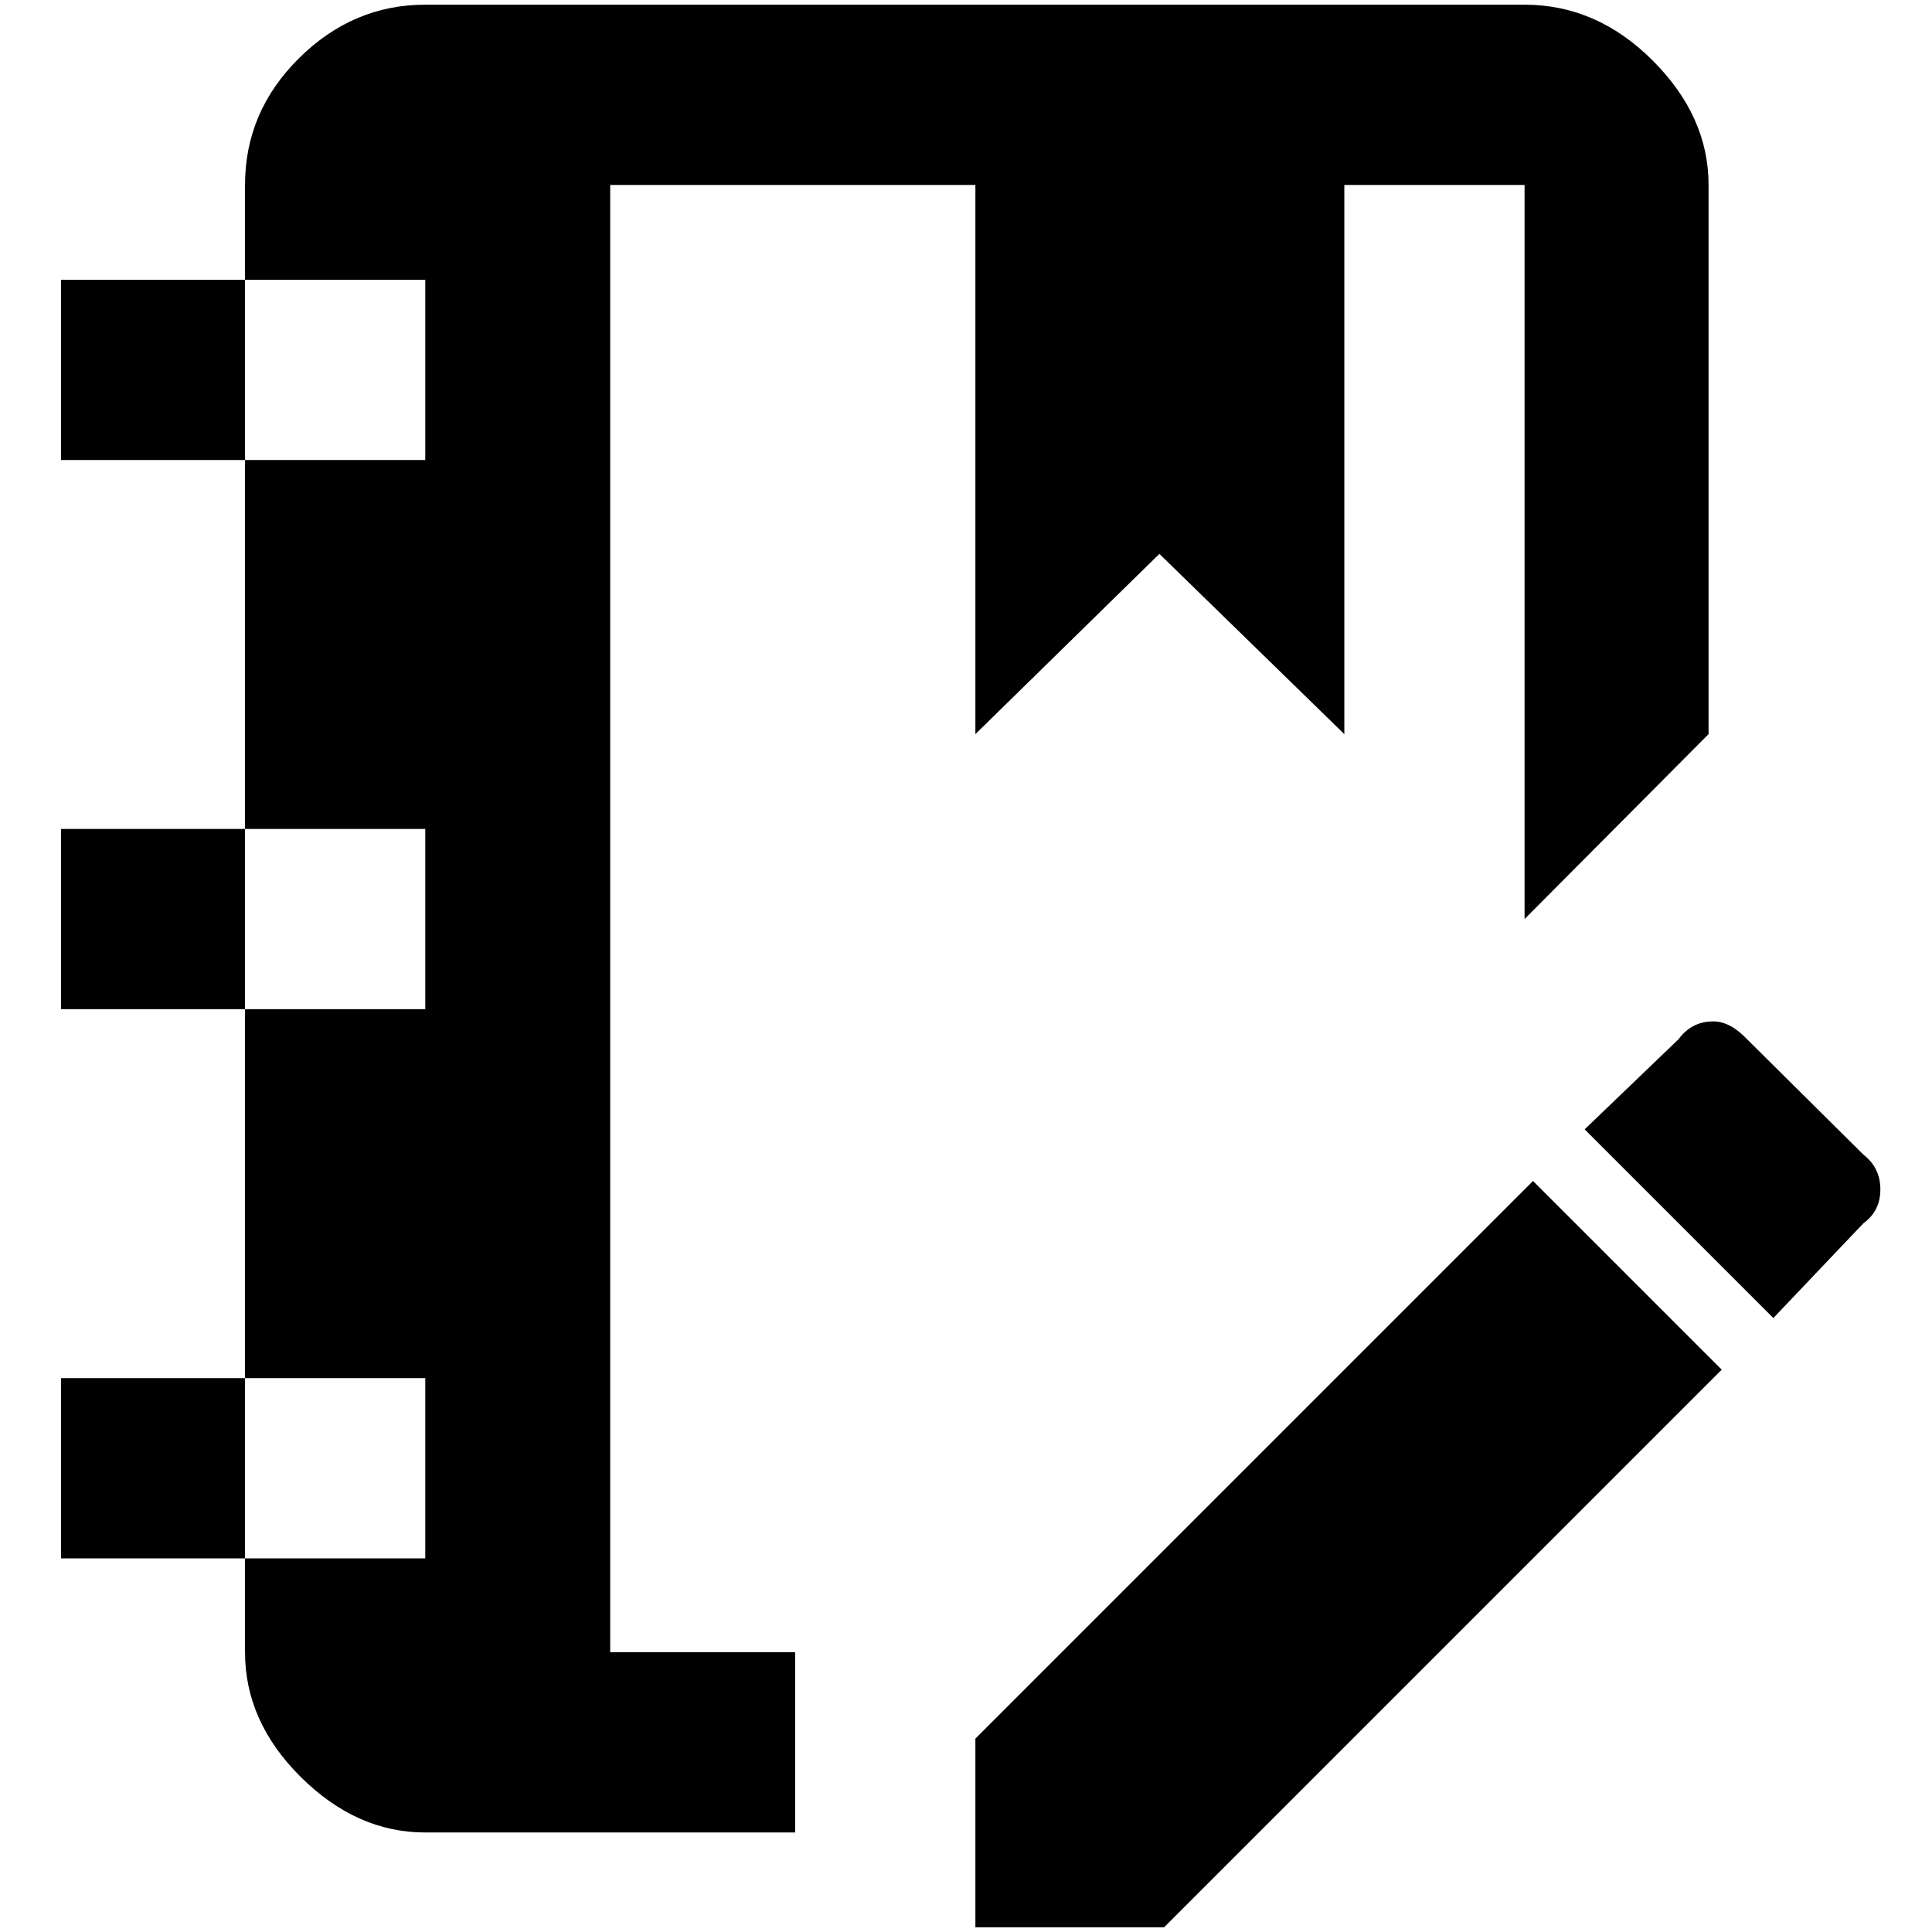 <?xml version="1.0" standalone="no"?>
<!DOCTYPE svg PUBLIC "-//W3C//DTD SVG 1.1//EN" "http://www.w3.org/Graphics/SVG/1.1/DTD/svg11.dtd" >
<svg xmlns="http://www.w3.org/2000/svg" xmlns:xlink="http://www.w3.org/1999/xlink" version="1.1" width="2048" height="2048" viewBox="-10 0 2058 2048">
   <path fill="currentColor"
d="M1623 1253l201 201l-594 594h-201v-201zM1815 1083q18 0 36 19l124 123q18 14 18 37t-18 36l-96 101l-201 -201l100 -96q14 -19 37 -19zM1422 192v585l-197 -192l-196 192v-585h-389v1563h197v192h-394q-73 0 -132.5 -59t-59.5 -133v-100h-196v-192h196v-393h-196v-192
h196v-393h-196v-192h196v-101q0 -78 57.5 -135t134.5 -57h1171q77 0 136.5 59.5t59.5 132.5v585l-196 197v-782h-192zM251 293v192h192v-192h-192zM251 878v192h192v-192h-192zM251 1463v192h192v-192h-192z" />
</svg>
